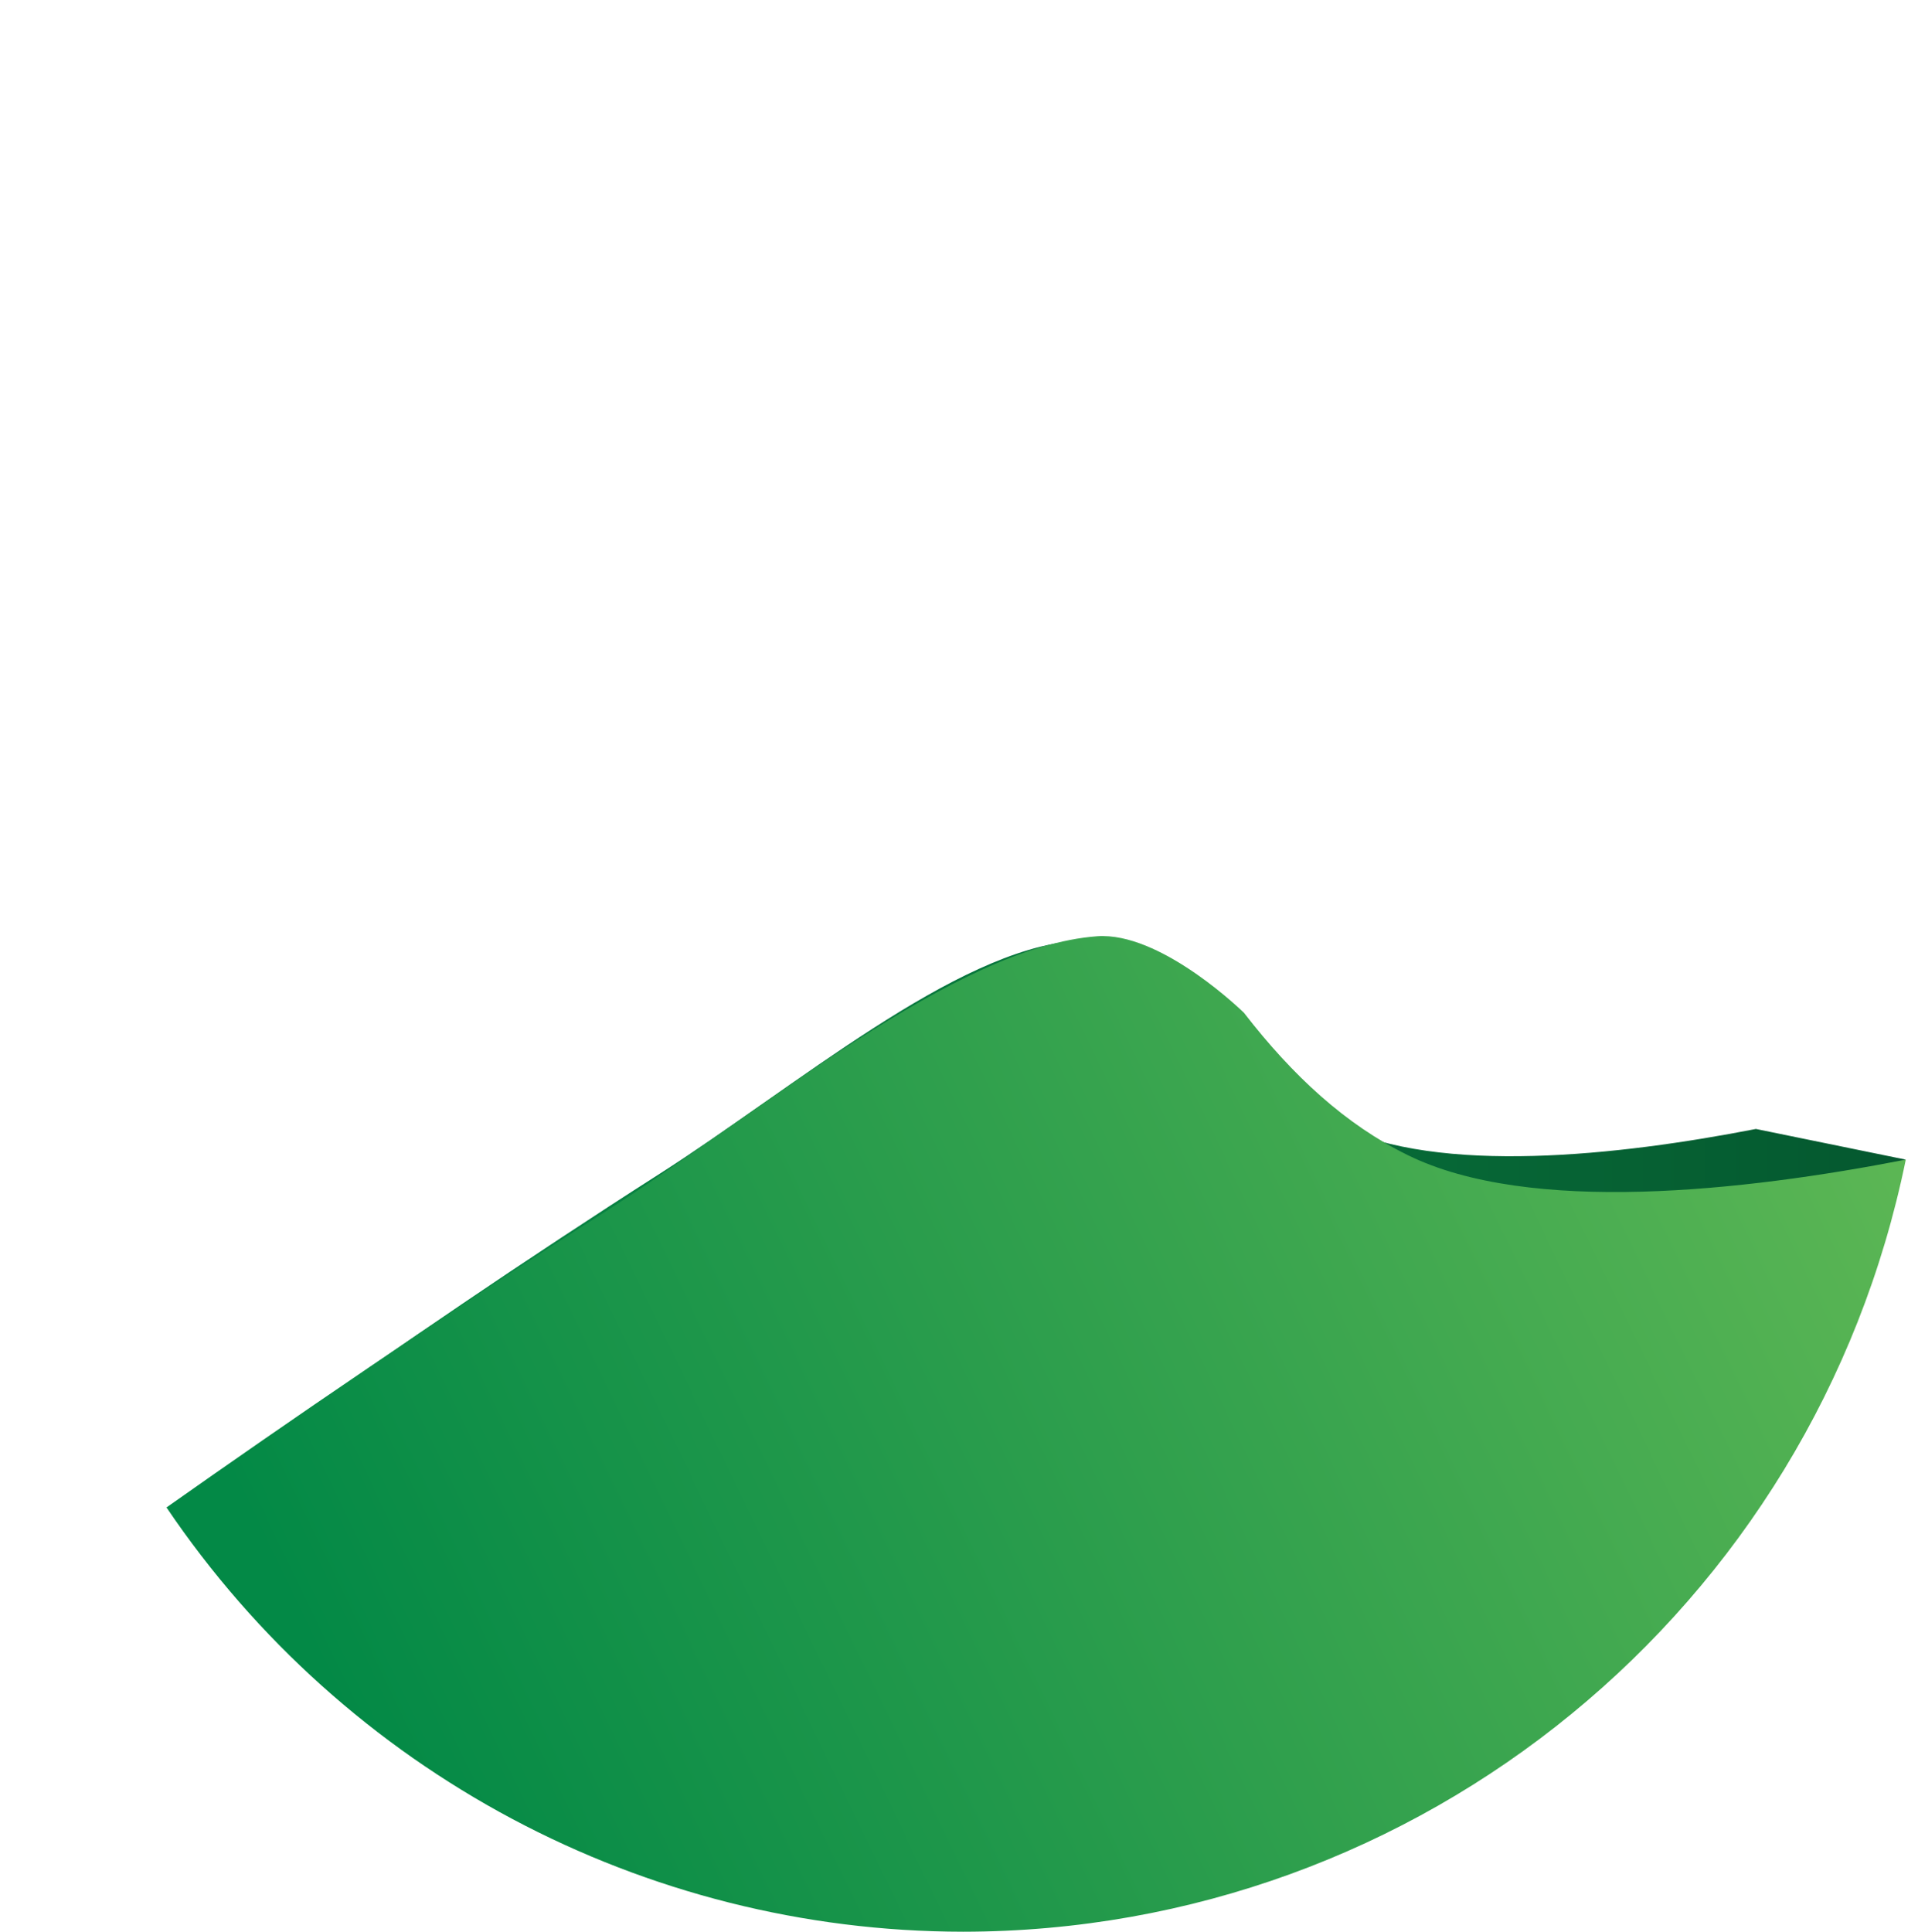 <?xml version="1.0" encoding="UTF-8" standalone="no"?>
<!-- Created with Inkscape (http://www.inkscape.org/) -->

<svg
   width="73.141mm"
   height="73.658mm"
   viewBox="0 0 73.141 73.658"
   version="1.1"
   id="svg2857"
   inkscape:export-filename="sobre-img\circle.svg"
   inkscape:export-xdpi="500"
   inkscape:export-ydpi="500"
   inkscape:version="1.2.1 (9c6d41e410, 2022-07-14)"
   sodipodi:docname="Logo-Oficial.svg"
   xmlns:inkscape="http://www.inkscape.org/namespaces/inkscape"
   xmlns:sodipodi="http://sodipodi.sourceforge.net/DTD/sodipodi-0.dtd"
   xmlns:xlink="http://www.w3.org/1999/xlink"
   xmlns="http://www.w3.org/2000/svg"
   xmlns:svg="http://www.w3.org/2000/svg">
  <sodipodi:namedview
     id="namedview2859"
     pagecolor="#ffffff"
     bordercolor="#000000"
     borderopacity="0.25"
     inkscape:showpageshadow="2"
     inkscape:pageopacity="0.0"
     inkscape:pagecheckerboard="0"
     inkscape:deskcolor="#d1d1d1"
     inkscape:document-units="mm"
     showgrid="false"
     inkscape:zoom="2.0510461"
     inkscape:cx="104.09322"
     inkscape:cy="154.79905"
     inkscape:window-width="1920"
     inkscape:window-height="1001"
     inkscape:window-x="-9"
     inkscape:window-y="-9"
     inkscape:window-maximized="1"
     inkscape:current-layer="layer1"
     showguides="false" />
  <defs
     id="defs2854">
    <inkscape:path-effect
       effect="bspline"
       id="path-effect2244"
       is_visible="true"
       lpeversion="1"
       weight="33.333"
       steps="2"
       helper_size="0"
       apply_no_weight="true"
       apply_with_weight="true"
       only_selected="false" />
    <inkscape:path-effect
       effect="bspline"
       id="path-effect2248"
       is_visible="true"
       lpeversion="1"
       weight="33.333"
       steps="2"
       helper_size="0"
       apply_no_weight="true"
       apply_with_weight="true"
       only_selected="false" />
    <inkscape:path-effect
       effect="bspline"
       id="path-effect2252"
       is_visible="true"
       lpeversion="1"
       weight="33.333"
       steps="2"
       helper_size="0"
       apply_no_weight="true"
       apply_with_weight="true"
       only_selected="false" />
    <inkscape:path-effect
       effect="bspline"
       id="path-effect2256"
       is_visible="true"
       lpeversion="1"
       weight="33.333"
       steps="2"
       helper_size="0"
       apply_no_weight="true"
       apply_with_weight="true"
       only_selected="false" />
    <inkscape:path-effect
       effect="bspline"
       id="path-effect2260"
       is_visible="true"
       lpeversion="1"
       weight="33.333"
       steps="2"
       helper_size="0"
       apply_no_weight="true"
       apply_with_weight="true"
       only_selected="false" />
    <inkscape:path-effect
       effect="bspline"
       id="path-effect2264"
       is_visible="true"
       lpeversion="1"
       weight="33.333"
       steps="2"
       helper_size="0"
       apply_no_weight="true"
       apply_with_weight="true"
       only_selected="false" />
    <inkscape:path-effect
       effect="bspline"
       id="path-effect2268"
       is_visible="true"
       lpeversion="1"
       weight="33.333"
       steps="2"
       helper_size="0"
       apply_no_weight="true"
       apply_with_weight="true"
       only_selected="false" />
    <inkscape:path-effect
       effect="bspline"
       id="path-effect2272"
       is_visible="true"
       lpeversion="1"
       weight="33.333"
       steps="2"
       helper_size="0"
       apply_no_weight="true"
       apply_with_weight="true"
       only_selected="false" />
    <linearGradient
       inkscape:collect="always"
       xlink:href="#linearGradient2697"
       id="linearGradient709"
       gradientUnits="userSpaceOnUse"
       gradientTransform="matrix(0.835,0,0,0.835,7.892,-33.671)"
       x1="77.701"
       y1="194.208"
       x2="151.425"
       y2="194.208" />
    <linearGradient
       inkscape:collect="always"
       id="linearGradient2697">
      <stop
         style="stop-color:#098c47;stop-opacity:1;"
         offset="0"
         id="stop2693" />
      <stop
         style="stop-color:#05582f;stop-opacity:1;"
         offset="1"
         id="stop2695" />
    </linearGradient>
    <linearGradient
       inkscape:collect="always"
       xlink:href="#linearGradient4913"
       id="linearGradient707"
       gradientUnits="userSpaceOnUse"
       gradientTransform="matrix(0.835,0,0,0.835,7.892,-33.671)"
       x1="67.206"
       y1="170.804"
       x2="109.744"
       y2="170.804" />
    <linearGradient
       inkscape:collect="always"
       id="linearGradient4913">
      <stop
         style="stop-color:#176fa0;stop-opacity:1;"
         offset="0"
         id="stop4909" />
      <stop
         style="stop-color:#105174;stop-opacity:1;"
         offset="1"
         id="stop4911" />
    </linearGradient>
    <linearGradient
       inkscape:collect="always"
       xlink:href="#linearGradient8923"
       id="linearGradient705"
       gradientUnits="userSpaceOnUse"
       gradientTransform="matrix(0.835,0,0,0.835,7.892,-33.671)"
       x1="87.605"
       y1="155.064"
       x2="145.051"
       y2="155.064" />
    <linearGradient
       inkscape:collect="always"
       id="linearGradient8923">
      <stop
         style="stop-color:#5f433b;stop-opacity:1;"
         offset="0"
         id="stop8919" />
      <stop
         style="stop-color:#2d211c;stop-opacity:1;"
         offset="1"
         id="stop8921" />
    </linearGradient>
    <linearGradient
       inkscape:collect="always"
       xlink:href="#linearGradient1050"
       id="linearGradient703"
       gradientUnits="userSpaceOnUse"
       gradientTransform="matrix(0.835,0,0,0.835,7.892,-33.671)"
       x1="79.541"
       y1="209.513"
       x2="151.425"
       y2="174.852" />
    <linearGradient
       inkscape:collect="always"
       id="linearGradient1050">
      <stop
         style="stop-color:#038946;stop-opacity:1;"
         offset="0"
         id="stop1046" />
      <stop
         style="stop-color:#61b955;stop-opacity:1;"
         offset="1"
         id="stop1048" />
    </linearGradient>
    <linearGradient
       inkscape:collect="always"
       xlink:href="#linearGradient1980"
       id="linearGradient701"
       gradientUnits="userSpaceOnUse"
       gradientTransform="matrix(0.835,0,0,0.835,7.892,-33.671)"
       x1="64.365"
       y1="168.33"
       x2="109.799"
       y2="168.33" />
    <linearGradient
       inkscape:collect="always"
       id="linearGradient1980">
      <stop
         style="stop-color:#145f89;stop-opacity:1;"
         offset="0"
         id="stop1976" />
      <stop
         style="stop-color:#1c94d2;stop-opacity:1;"
         offset="0.5"
         id="stop1984" />
      <stop
         style="stop-color:#78d2f7;stop-opacity:1;"
         offset="1"
         id="stop1978" />
    </linearGradient>
    <linearGradient
       inkscape:collect="always"
       xlink:href="#linearGradient2542"
       id="linearGradient699"
       gradientUnits="userSpaceOnUse"
       gradientTransform="matrix(0.835,0,0,0.835,7.892,-33.671)"
       x1="87.605"
       y1="152.118"
       x2="151.983"
       y2="152.118" />
    <linearGradient
       inkscape:collect="always"
       id="linearGradient2542">
      <stop
         style="stop-color:#6e4f47;stop-opacity:1;"
         offset="0"
         id="stop2538" />
      <stop
         style="stop-color:#4b3329;stop-opacity:1;"
         offset="1"
         id="stop2540" />
    </linearGradient>
    <radialGradient
       inkscape:collect="always"
       xlink:href="#linearGradient2619"
       id="radialGradient711"
       gradientUnits="userSpaceOnUse"
       gradientTransform="matrix(0.483,-0.681,1.771,1.255,-266.093,-34.006)"
       cx="108.359"
       cy="176.213"
       fx="108.359"
       fy="176.213"
       r="34.218" />
    <linearGradient
       inkscape:collect="always"
       id="linearGradient2619">
      <stop
         style="stop-color:#333333;stop-opacity:0.901;"
         offset="0"
         id="stop2615" />
      <stop
         style="stop-color:#000000;stop-opacity:1;"
         offset="1"
         id="stop2617" />
    </linearGradient>
  </defs>
  <g
     inkscape:label="Camada 1"
     inkscape:groupmode="layer"
     id="layer1"
     transform="translate(-61.623,-76.599)">
    <g
       id="g632"
       inkscape:label="Circulo"
       style="display:none"
       inkscape:export-filename="sobre-img\circle.svg"
       inkscape:export-xdpi="500"
       inkscape:export-ydpi="500">
      <g
         id="g2240"
         transform="matrix(0.552,0.224,-0.224,0.552,174.56,-92.83)"
         style="display:inline;opacity:0.452">
        <g
           id="g2174"
           transform="rotate(-71.54,12.53,371.191)"
           style="display:inline;opacity:0.363">
          <path
             style="opacity:1;fill:none;stroke:#000000;stroke-width:0.6;stroke-linecap:round;stroke-linejoin:round;stroke-dasharray:none;stroke-opacity:1"
             d="m 33.282,355.844 c 0,5.698 0,11.395 0,17.092"
             id="path2112"
             inkscape:path-effect="#path-effect2244"
             inkscape:original-d="m 33.281794,355.84431 c 2.65e-4,5.69772 2.65e-4,11.39518 0,17.0924" />
          <path
             style="opacity:1;fill:none;stroke:#000000;stroke-width:0.6;stroke-linecap:round;stroke-linejoin:round;stroke-dasharray:none;stroke-opacity:1"
             d="m 44.376,364.939 c -3.698,-3.031 -7.396,-6.063 -11.094,-9.094"
             id="path2114"
             inkscape:path-effect="#path-effect2248"
             inkscape:original-d="m 44.375726,364.93876 c -3.697711,-3.03123 -7.395689,-6.06272 -11.093932,-9.09445" />
          <path
             style="opacity:1;fill:none;stroke:#000000;stroke-width:0.6;stroke-linecap:round;stroke-linejoin:round;stroke-dasharray:none;stroke-opacity:1"
             d="m 33.582,386.675 c 3.598,-7.245 7.196,-14.491 10.794,-21.736"
             id="path2116"
             inkscape:path-effect="#path-effect2252"
             inkscape:original-d="m 33.581795,386.67512 c 3.59824,-7.24519 7.196216,-14.49064 10.793931,-21.73636" />
          <path
             style="opacity:1;fill:none;stroke:#000000;stroke-width:0.6;stroke-linecap:round;stroke-linejoin:round;stroke-dasharray:none;stroke-opacity:1"
             d="M 10.449,384.224 C 18.06,380.462 25.671,376.699 33.282,372.937"
             id="path2118"
             inkscape:path-effect="#path-effect2256"
             inkscape:original-d="m 10.448936,384.22413 c 7.611217,-3.76222 15.22217,-7.52467 22.832858,-11.28742" />
          <path
             style="opacity:1;fill:none;stroke:#000000;stroke-width:0.6;stroke-linecap:round;stroke-linejoin:round;stroke-dasharray:none;stroke-opacity:1"
             d="m 60.307,369.131 -27.025,3.805"
             id="path2120" />
          <path
             style="opacity:1;fill:none;stroke:#000000;stroke-width:0.6;stroke-linecap:round;stroke-linejoin:round;stroke-dasharray:none;stroke-opacity:1"
             d="M 52.503,381.515 44.376,364.939"
             id="path2122" />
          <path
             style="opacity:1;fill:none;stroke:#000000;stroke-width:0.6;stroke-linecap:round;stroke-linejoin:round;stroke-dasharray:none;stroke-opacity:1"
             d="m 33.282,372.937 -11.416,-26.38 11.416,9.288"
             id="path2124" />
          <path
             style="opacity:1;fill:none;stroke:#000000;stroke-width:0.6;stroke-linecap:round;stroke-linejoin:round;stroke-dasharray:none;stroke-opacity:1"
             d="m 21.865,346.556 -23.349,17.157 -9.288,14.125 -12.642,15.157"
             id="path2126" />
          <path
             style="opacity:1;fill:none;stroke:#000000;stroke-width:0.6;stroke-linecap:round;stroke-linejoin:round;stroke-dasharray:none;stroke-opacity:1"
             d="M -10.771,377.839 11.739,391.448"
             id="path2128" />
          <path
             style="opacity:1;fill:none;stroke:#000000;stroke-width:0.6;stroke-linecap:round;stroke-linejoin:round;stroke-dasharray:none;stroke-opacity:1"
             d="m -0.992,383.751 17.375,-16.232 14.835,16.641"
             id="path2130" />
          <path
             style="opacity:1;fill:none;stroke:#000000;stroke-width:0.6;stroke-linecap:round;stroke-linejoin:round;stroke-dasharray:none;stroke-opacity:1"
             d="M 16.383,367.519 -21.865,339.139"
             id="path2132" />
          <path
             style="opacity:1;fill:none;stroke:#000000;stroke-width:0.6;stroke-linecap:round;stroke-linejoin:round;stroke-dasharray:none;stroke-opacity:1"
             d="m -28.702,363.681 27.219,0.032"
             id="path2134"
             sodipodi:nodetypes="cc" />
          <path
             style="opacity:1;fill:none;stroke:#000000;stroke-width:0.6;stroke-linecap:round;stroke-linejoin:round;stroke-dasharray:none;stroke-opacity:1"
             d="m -8.643,333.592 7.159,30.121"
             id="path2136" />
          <circle
             style="opacity:1;fill:#1a1a1a;fill-opacity:1;stroke:#000000;stroke-width:0.6;stroke-linecap:round;stroke-linejoin:round;stroke-dasharray:none;stroke-opacity:1"
             id="circle2138"
             cx="-8.643"
             cy="333.592"
             r="1.032" />
          <circle
             style="opacity:1;fill:#1a1a1a;fill-opacity:1;stroke:#000000;stroke-width:0.6;stroke-linecap:round;stroke-linejoin:round;stroke-dasharray:none;stroke-opacity:1"
             id="circle2140"
             cx="-21.865"
             cy="339.139"
             r="1.032" />
          <circle
             style="opacity:1;fill:#1a1a1a;fill-opacity:1;stroke:#000000;stroke-width:0.6;stroke-linecap:round;stroke-linejoin:round;stroke-dasharray:none;stroke-opacity:1"
             id="circle2142"
             cx="-1.483"
             cy="363.713"
             r="1.677" />
          <circle
             style="opacity:1;fill:#1a1a1a;fill-opacity:1;stroke:#000000;stroke-width:0.6;stroke-linecap:round;stroke-linejoin:round;stroke-dasharray:none;stroke-opacity:1"
             id="circle2144"
             cx="-28.702"
             cy="363.681"
             r="1.161" />
          <circle
             style="opacity:1;fill:#1a1a1a;fill-opacity:1;stroke:#000000;stroke-width:0.6;stroke-linecap:round;stroke-linejoin:round;stroke-dasharray:none;stroke-opacity:1"
             id="circle2146"
             cx="-10.771"
             cy="377.839"
             r="1.371" />
          <circle
             style="opacity:1;fill:#1a1a1a;fill-opacity:1;stroke:#000000;stroke-width:0.6;stroke-linecap:round;stroke-linejoin:round;stroke-dasharray:none;stroke-opacity:1"
             id="circle2148"
             cx="-23.413"
             cy="392.996"
             r="1.157" />
          <ellipse
             style="opacity:1;fill:#1a1a1a;fill-opacity:1;stroke:#000000;stroke-width:0.6;stroke-linecap:round;stroke-linejoin:round;stroke-dasharray:none;stroke-opacity:1"
             id="ellipse2150"
             cx="-0.992"
             cy="383.751"
             rx="1.476"
             ry="1.402" />
          <circle
             style="opacity:1;fill:#1a1a1a;fill-opacity:1;stroke:#000000;stroke-width:0.6;stroke-linecap:round;stroke-linejoin:round;stroke-dasharray:none;stroke-opacity:1"
             id="circle2152"
             cx="11.739"
             cy="391.448"
             r="1.146" />
          <ellipse
             style="opacity:1;fill:#1a1a1a;fill-opacity:1;stroke:#000000;stroke-width:0.6;stroke-linecap:round;stroke-linejoin:round;stroke-dasharray:none;stroke-opacity:1"
             id="ellipse2154"
             cx="10.449"
             cy="384.224"
             rx="0.871"
             ry="0.93" />
          <ellipse
             style="opacity:1;fill:#1a1a1a;fill-opacity:1;stroke:#000000;stroke-width:0.6;stroke-linecap:round;stroke-linejoin:round;stroke-dasharray:none;stroke-opacity:1"
             id="ellipse2156"
             cx="16.383"
             cy="367.519"
             rx="1.27"
             ry="1.242" />
          <circle
             style="opacity:1;fill:#1a1a1a;fill-opacity:1;stroke:#000000;stroke-width:0.6;stroke-linecap:round;stroke-linejoin:round;stroke-dasharray:none;stroke-opacity:1"
             id="circle2158"
             cx="21.865"
             cy="346.556"
             r="1.086" />
          <circle
             style="opacity:1;fill:#000000;fill-opacity:1;stroke:#000000;stroke-width:0.6;stroke-linecap:round;stroke-linejoin:round;stroke-dasharray:none;stroke-opacity:1"
             id="circle2160"
             cx="33.282"
             cy="372.937"
             r="0.822" />
          <circle
             style="opacity:1;fill:#000000;fill-opacity:1;stroke:#000000;stroke-width:0.6;stroke-linecap:round;stroke-linejoin:round;stroke-dasharray:none;stroke-opacity:1"
             id="circle2162"
             cx="31.218"
             cy="384.16"
             r="0.902" />
          <circle
             style="opacity:1;fill:#000000;fill-opacity:1;stroke:#000000;stroke-width:0.6;stroke-linecap:round;stroke-linejoin:round;stroke-dasharray:none;stroke-opacity:1"
             id="circle2164"
             cx="33.582"
             cy="386.675"
             r="0.697" />
          <circle
             style="opacity:1;fill:#000000;fill-opacity:1;stroke:#000000;stroke-width:0.6;stroke-linecap:round;stroke-linejoin:round;stroke-dasharray:none;stroke-opacity:1"
             id="circle2166"
             cx="52.503"
             cy="381.515"
             r="1" />
          <circle
             style="opacity:1;fill:#000000;fill-opacity:1;stroke:#000000;stroke-width:0.6;stroke-linecap:round;stroke-linejoin:round;stroke-dasharray:none;stroke-opacity:1"
             id="circle2168"
             cx="44.376"
             cy="364.939"
             r="1.145" />
          <circle
             style="opacity:1;fill:#000000;fill-opacity:1;stroke:#000000;stroke-width:0.6;stroke-linecap:round;stroke-linejoin:round;stroke-dasharray:none;stroke-opacity:1"
             id="circle2170"
             cx="60.307"
             cy="369.131"
             r="0.834" />
          <circle
             style="opacity:1;fill:#000000;fill-opacity:1;stroke:#000000;stroke-width:0.6;stroke-linecap:round;stroke-linejoin:round;stroke-dasharray:none;stroke-opacity:1"
             id="circle2172"
             cx="33.282"
             cy="355.844"
             r="1.104" />
        </g>
        <g
           id="g2238"
           style="display:inline">
          <path
             style="opacity:1;fill:none;stroke:#000000;stroke-width:0.6;stroke-linecap:round;stroke-linejoin:round;stroke-dasharray:none;stroke-opacity:1"
             d="m 33.282,355.844 c 0,5.698 0,11.395 0,17.092"
             id="path2176"
             inkscape:path-effect="#path-effect2260"
             inkscape:original-d="m 33.281794,355.84431 c 2.65e-4,5.69772 2.65e-4,11.39518 0,17.0924" />
          <path
             style="opacity:1;fill:none;stroke:#000000;stroke-width:0.6;stroke-linecap:round;stroke-linejoin:round;stroke-dasharray:none;stroke-opacity:1"
             d="m 44.376,364.939 c -3.698,-3.031 -7.396,-6.063 -11.094,-9.094"
             id="path2178"
             inkscape:path-effect="#path-effect2264"
             inkscape:original-d="m 44.375726,364.93876 c -3.697711,-3.03123 -7.395689,-6.06272 -11.093932,-9.09445" />
          <path
             style="opacity:1;fill:none;stroke:#000000;stroke-width:0.6;stroke-linecap:round;stroke-linejoin:round;stroke-dasharray:none;stroke-opacity:1"
             d="m 33.582,386.675 c 3.598,-7.245 7.196,-14.491 10.794,-21.736"
             id="path2180"
             inkscape:path-effect="#path-effect2268"
             inkscape:original-d="m 33.581795,386.67512 c 3.59824,-7.24519 7.196216,-14.49064 10.793931,-21.73636" />
          <path
             style="opacity:1;fill:none;stroke:#000000;stroke-width:0.6;stroke-linecap:round;stroke-linejoin:round;stroke-dasharray:none;stroke-opacity:1"
             d="M 10.449,384.224 C 18.06,380.462 25.671,376.699 33.282,372.937"
             id="path2182"
             inkscape:path-effect="#path-effect2272"
             inkscape:original-d="m 10.448936,384.22413 c 7.611217,-3.76222 15.22217,-7.52467 22.832858,-11.28742" />
          <path
             style="opacity:1;fill:none;stroke:#000000;stroke-width:0.6;stroke-linecap:round;stroke-linejoin:round;stroke-dasharray:none;stroke-opacity:1"
             d="m 60.307,369.131 -27.025,3.805"
             id="path2184" />
          <path
             style="opacity:1;fill:none;stroke:#000000;stroke-width:0.6;stroke-linecap:round;stroke-linejoin:round;stroke-dasharray:none;stroke-opacity:1"
             d="M 52.503,381.515 44.376,364.939"
             id="path2186" />
          <path
             style="opacity:1;fill:none;stroke:#000000;stroke-width:0.6;stroke-linecap:round;stroke-linejoin:round;stroke-dasharray:none;stroke-opacity:1"
             d="m 33.282,372.937 -11.416,-26.38 11.416,9.288"
             id="path2188" />
          <path
             style="opacity:1;fill:none;stroke:#000000;stroke-width:0.6;stroke-linecap:round;stroke-linejoin:round;stroke-dasharray:none;stroke-opacity:1"
             d="m 21.865,346.556 -23.349,17.157 -9.288,14.125 -12.642,15.157"
             id="path2190" />
          <path
             style="opacity:1;fill:none;stroke:#000000;stroke-width:0.6;stroke-linecap:round;stroke-linejoin:round;stroke-dasharray:none;stroke-opacity:1"
             d="M -10.771,377.839 11.739,391.448"
             id="path2192" />
          <path
             style="opacity:1;fill:none;stroke:#000000;stroke-width:0.6;stroke-linecap:round;stroke-linejoin:round;stroke-dasharray:none;stroke-opacity:1"
             d="m -0.992,383.751 17.375,-16.232 14.835,16.641"
             id="path2194" />
          <path
             style="opacity:1;fill:none;stroke:#000000;stroke-width:0.6;stroke-linecap:round;stroke-linejoin:round;stroke-dasharray:none;stroke-opacity:1"
             d="M 16.383,367.519 -21.865,339.139"
             id="path2196" />
          <path
             style="opacity:1;fill:none;stroke:#000000;stroke-width:0.6;stroke-linecap:round;stroke-linejoin:round;stroke-dasharray:none;stroke-opacity:1"
             d="m -28.702,363.681 27.219,0.032"
             id="path2198"
             sodipodi:nodetypes="cc" />
          <path
             style="opacity:1;fill:none;stroke:#000000;stroke-width:0.6;stroke-linecap:round;stroke-linejoin:round;stroke-dasharray:none;stroke-opacity:1"
             d="m -8.643,333.592 7.159,30.121"
             id="path2200" />
          <circle
             style="opacity:1;fill:#1a1a1a;fill-opacity:1;stroke:#000000;stroke-width:0.6;stroke-linecap:round;stroke-linejoin:round;stroke-dasharray:none;stroke-opacity:1"
             id="circle2202"
             cx="-8.643"
             cy="333.592"
             r="1.032" />
          <circle
             style="opacity:1;fill:#1a1a1a;fill-opacity:1;stroke:#000000;stroke-width:0.6;stroke-linecap:round;stroke-linejoin:round;stroke-dasharray:none;stroke-opacity:1"
             id="circle2204"
             cx="-21.865"
             cy="339.139"
             r="1.032" />
          <circle
             style="opacity:1;fill:#1a1a1a;fill-opacity:1;stroke:#000000;stroke-width:0.6;stroke-linecap:round;stroke-linejoin:round;stroke-dasharray:none;stroke-opacity:1"
             id="circle2206"
             cx="-1.483"
             cy="363.713"
             r="1.677" />
          <circle
             style="opacity:1;fill:#1a1a1a;fill-opacity:1;stroke:#000000;stroke-width:0.6;stroke-linecap:round;stroke-linejoin:round;stroke-dasharray:none;stroke-opacity:1"
             id="circle2208"
             cx="-28.702"
             cy="363.681"
             r="1.161" />
          <circle
             style="opacity:1;fill:#1a1a1a;fill-opacity:1;stroke:#000000;stroke-width:0.6;stroke-linecap:round;stroke-linejoin:round;stroke-dasharray:none;stroke-opacity:1"
             id="circle2210"
             cx="-10.771"
             cy="377.839"
             r="1.371" />
          <circle
             style="opacity:1;fill:#1a1a1a;fill-opacity:1;stroke:#000000;stroke-width:0.6;stroke-linecap:round;stroke-linejoin:round;stroke-dasharray:none;stroke-opacity:1"
             id="circle2212"
             cx="-23.413"
             cy="392.996"
             r="1.157" />
          <ellipse
             style="opacity:1;fill:#1a1a1a;fill-opacity:1;stroke:#000000;stroke-width:0.6;stroke-linecap:round;stroke-linejoin:round;stroke-dasharray:none;stroke-opacity:1"
             id="ellipse2214"
             cx="-0.992"
             cy="383.751"
             rx="1.476"
             ry="1.402" />
          <circle
             style="opacity:1;fill:#1a1a1a;fill-opacity:1;stroke:#000000;stroke-width:0.6;stroke-linecap:round;stroke-linejoin:round;stroke-dasharray:none;stroke-opacity:1"
             id="circle2216"
             cx="11.739"
             cy="391.448"
             r="1.146" />
          <ellipse
             style="opacity:1;fill:#1a1a1a;fill-opacity:1;stroke:#000000;stroke-width:0.6;stroke-linecap:round;stroke-linejoin:round;stroke-dasharray:none;stroke-opacity:1"
             id="ellipse2218"
             cx="10.449"
             cy="384.224"
             rx="0.871"
             ry="0.93" />
          <ellipse
             style="opacity:1;fill:#1a1a1a;fill-opacity:1;stroke:#000000;stroke-width:0.6;stroke-linecap:round;stroke-linejoin:round;stroke-dasharray:none;stroke-opacity:1"
             id="ellipse2220"
             cx="16.383"
             cy="367.519"
             rx="1.27"
             ry="1.242" />
          <circle
             style="opacity:1;fill:#1a1a1a;fill-opacity:1;stroke:#000000;stroke-width:0.6;stroke-linecap:round;stroke-linejoin:round;stroke-dasharray:none;stroke-opacity:1"
             id="circle2222"
             cx="21.865"
             cy="346.556"
             r="1.086" />
          <circle
             style="opacity:1;fill:#000000;fill-opacity:1;stroke:#000000;stroke-width:0.6;stroke-linecap:round;stroke-linejoin:round;stroke-dasharray:none;stroke-opacity:1"
             id="circle2224"
             cx="33.282"
             cy="372.937"
             r="0.822" />
          <circle
             style="opacity:1;fill:#000000;fill-opacity:1;stroke:#000000;stroke-width:0.6;stroke-linecap:round;stroke-linejoin:round;stroke-dasharray:none;stroke-opacity:1"
             id="circle2226"
             cx="31.218"
             cy="384.16"
             r="0.902" />
          <circle
             style="opacity:1;fill:#000000;fill-opacity:1;stroke:#000000;stroke-width:0.6;stroke-linecap:round;stroke-linejoin:round;stroke-dasharray:none;stroke-opacity:1"
             id="circle2228"
             cx="33.582"
             cy="386.675"
             r="0.697" />
          <circle
             style="opacity:1;fill:#000000;fill-opacity:1;stroke:#000000;stroke-width:0.6;stroke-linecap:round;stroke-linejoin:round;stroke-dasharray:none;stroke-opacity:1"
             id="circle2230"
             cx="52.503"
             cy="381.515"
             r="1" />
          <circle
             style="opacity:1;fill:#000000;fill-opacity:1;stroke:#000000;stroke-width:0.6;stroke-linecap:round;stroke-linejoin:round;stroke-dasharray:none;stroke-opacity:1"
             id="circle2232"
             cx="44.376"
             cy="364.939"
             r="1.145" />
          <circle
             style="opacity:1;fill:#000000;fill-opacity:1;stroke:#000000;stroke-width:0.6;stroke-linecap:round;stroke-linejoin:round;stroke-dasharray:none;stroke-opacity:1"
             id="circle2234"
             cx="60.307"
             cy="369.131"
             r="0.834" />
          <circle
             style="opacity:1;fill:#000000;fill-opacity:1;stroke:#000000;stroke-width:0.6;stroke-linecap:round;stroke-linejoin:round;stroke-dasharray:none;stroke-opacity:1"
             id="circle2236"
             cx="33.282"
             cy="355.844"
             r="1.104" />
        </g>
      </g>
      <ellipse
         style="display:inline;fill:url(#radialGradient711);fill-opacity:1;stroke-width:1.628;stroke-linecap:round;stroke-linejoin:round"
         id="ellipse569"
         cx="98.348"
         cy="113.427"
         rx="28.564"
         ry="28.644"
         inkscape:label="ellipse569" />
    </g>
    <g
       id="g644"
       inkscape:label="Fauna e Flora"
       style="display:inline">
      <path
         style="display:inline;fill:url(#linearGradient709);fill-opacity:1;stroke-width:1.762;stroke-linecap:round;stroke-linejoin:round"
         d="m 102.823,112.471 -4.4e-4,4.3e-4 c -0.065,-5e-4 -0.13,0.002 -0.195,0.006 -4.576,0.337 -10.712,5.599 -15.852,8.88 -5.19,3.314 -10.168,6.735 -14.022,9.452 5.745,8.508 15.322,13.609 25.568,13.618 13.084,-0.016 24.741,-8.29 29.106,-20.66 l 6.869,-2.952 -5.713,-1.169 c -5.206,1.014 -12.077,1.777 -15.986,-0.144 -2.068,-1.209 -4.226,-3.389 -5.257,-4.568 0,0 -2.492,-2.448 -4.519,-2.463 z"
         id="path605" />
      <path
         style="display:inline;opacity:1;fill:url(#linearGradient703);fill-opacity:1;stroke-width:2.093;stroke-linecap:round;stroke-linejoin:round"
         d="m 103.693,112.291 c -0.078,-6e-4 -0.155,0.002 -0.231,0.008 -5.437,0.4 -12.725,6.652 -18.832,10.55 -6.166,3.936 -12.08,8.002 -16.658,11.229 6.826,10.108 18.202,16.167 30.375,16.178 17.432,-0.013 32.453,-12.314 35.951,-29.44 -6.185,1.205 -14.347,2.11 -18.991,-0.171 -2.361,-1.16 -4.378,-3.011 -6.246,-5.427 v 0 c 0,0 -2.961,-2.908 -5.369,-2.926 z"
         id="path679"
         sodipodi:nodetypes="ccscccscccc" />
    </g>
    <g
       id="g640"
       inkscape:label="Agua"
       style="display:none">
      <path
         style="display:inline;fill:url(#linearGradient707);fill-opacity:1;stroke-width:1.762;stroke-linecap:round;stroke-linejoin:round"
         d="m 76.518,91.456 c -5.83,5.817 -9.108,13.724 -9.109,21.971 0.008,1.235 0.091,2.468 0.246,3.693 l -0.246,0.129 -3.416,9.117 5.412,-2.048 c 3.77,-2.646 8.362,-5.781 12.962,-8.717 4.625,-2.953 -1e-4,1.5e-4 16.929,-10.55 l 0.207,-1.575 -1.047,-1.187 c -0.224,-0.3 -0.491,-0.599 -0.791,-0.896 l -0.024,-0.028 -0.002,8.3e-4 c -3.739,-3.673 -13.01,-7.119 -21.122,-9.911 z"
         id="path641" />
      <path
         style="display:inline;fill:url(#linearGradient701);fill-opacity:1;stroke-width:2.093;stroke-linecap:round;stroke-linejoin:round"
         d="m 72.444,87.326 a 36.725,36.828 0 0 0 -10.821,26.101 36.725,36.828 0 0 0 2.371,12.94 c 4.478,-3.144 9.934,-6.868 15.398,-10.356 5.494,-3.509 3e-5,-2e-5 20.112,-12.533 0.993,-5.961 -14.252,-11.742 -27.061,-16.152 z"
         id="path681" />
    </g>
    <g
       id="g636"
       inkscape:label="Solo"
       style="display:none">
      <path
         style="display:inline;fill:url(#linearGradient705);fill-opacity:1;stroke-width:1.762;stroke-linecap:round;stroke-linejoin:round"
         d="m 81.023,80.979 2.717,5.135 c 5.4,2.507 11.362,5.501 15.164,8.097 6.368,4.35 10.829,12.942 17.05,15.64 3.291,1.427 9.298,0.417 13.024,-0.438 -2.011,-15.438 -15.128,-26.986 -30.654,-26.986 -2.831,0.006 -5.647,0.401 -8.37,1.176 -4.794,-1.409 -8.93,-2.623 -8.93,-2.623 z"
         id="path677" />
      <path
         style="display:inline;fill:url(#linearGradient699);fill-opacity:1;stroke-width:2.093;stroke-linecap:round;stroke-linejoin:round"
         d="m 98.348,76.599 a 36.725,36.828 0 0 0 -17.325,4.38 c 6.416,2.979 13.499,6.535 18.015,9.619 7.566,5.167 12.865,15.375 20.255,18.58 3.909,1.696 11.046,0.496 15.472,-0.52 A 36.725,36.828 0 0 0 98.348,76.599 Z"
         id="path683" />
    </g>
  </g>
</svg>
